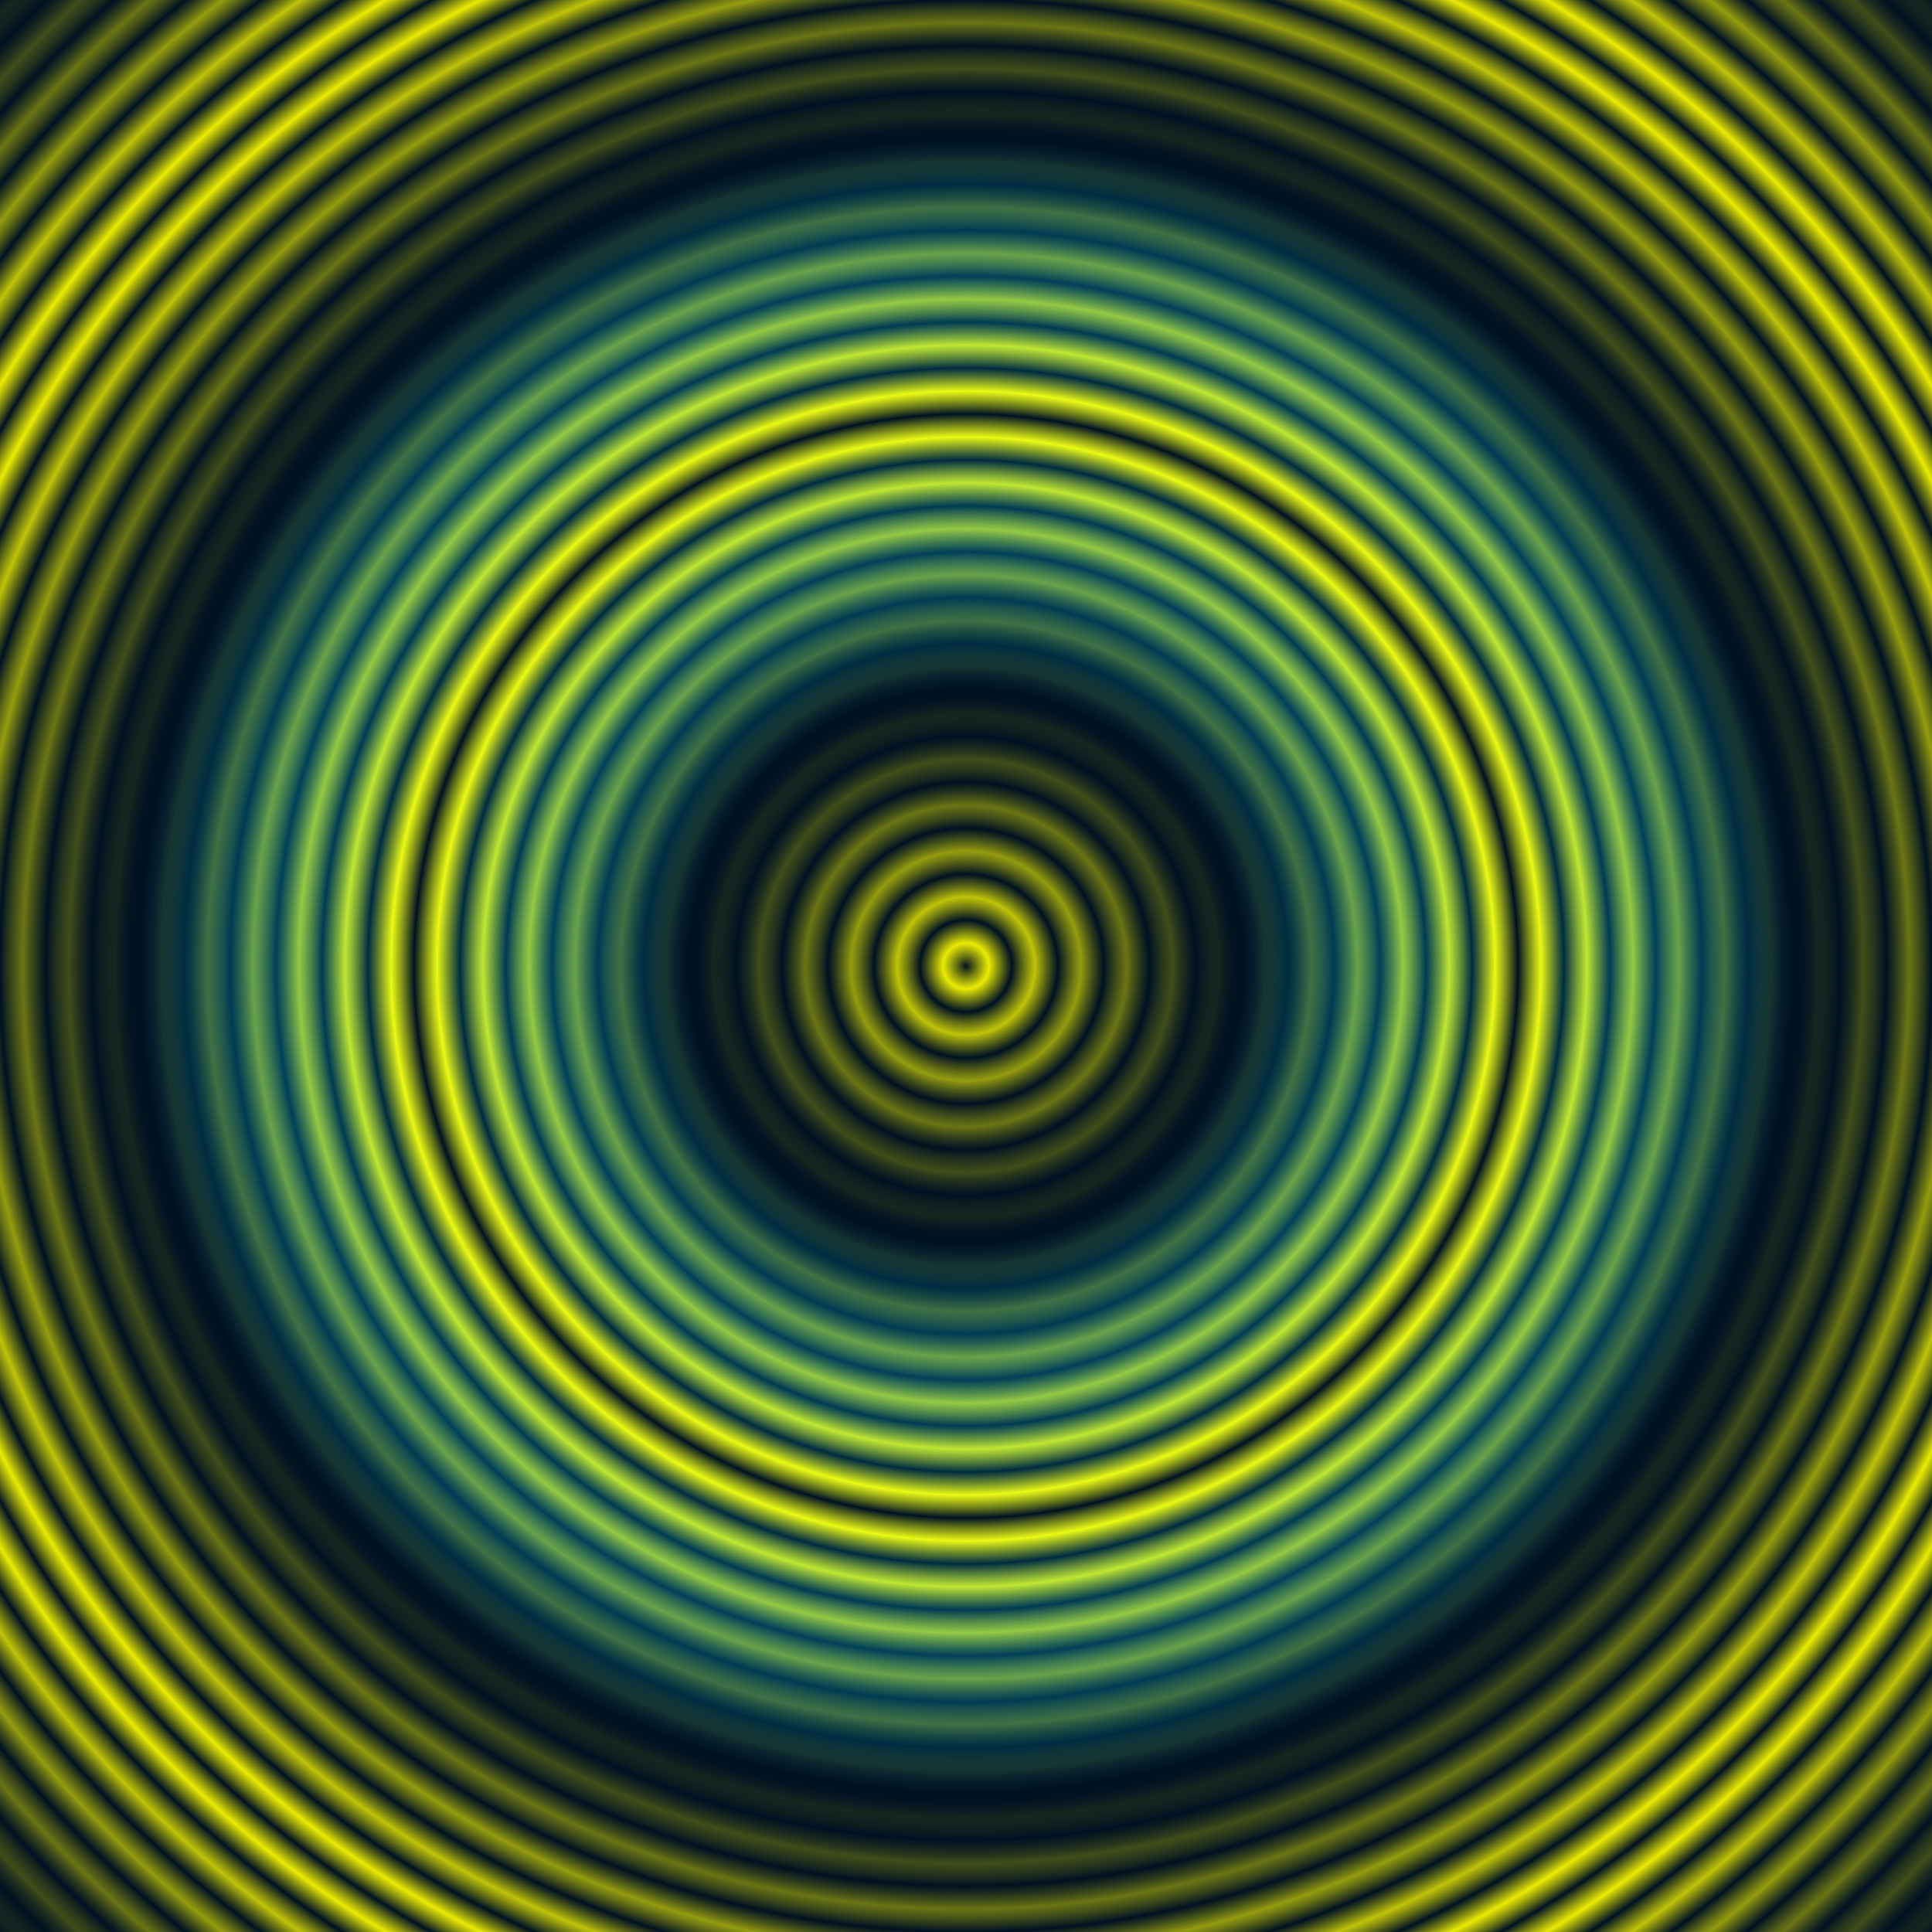 <?xml version="1.0" encoding="UTF-8" standalone="no"?>
<svg
   xmlns:dc="http://purl.org/dc/elements/1.1/"
   xmlns:cc="http://creativecommons.org/ns#"
   xmlns:rdf="http://www.w3.org/1999/02/22-rdf-syntax-ns#"
   xmlns:svg="http://www.w3.org/2000/svg"
   xmlns="http://www.w3.org/2000/svg"
   xmlns:xlink="http://www.w3.org/1999/xlink"
   width="210mm"
   height="210mm"
   viewBox="0 0 210 210"
   version="1.1">
  <rect x="0" y="0" width="210" height="210" fill="#808080" stroke="none"/>
  <defs>
    <linearGradient id="linearGradient7">
      <stop offset="0.0" style="stop-color:#001122;stop-opacity:1" />
      <stop offset="0.5" style="stop-color:#ffff00;stop-opacity:1" />
      <stop offset="1.0" style="stop-color:#001122;stop-opacity:1" />
    </linearGradient>
    <linearGradient id="linearGradient6">
      <stop offset="0.00" style="stop-color:#001122;stop-opacity:0" />
      <stop offset="0.50" style="stop-color:#001122;stop-opacity:1" />
      <stop offset="1.00" style="stop-color:#00ccff;stop-opacity:0" />
    </linearGradient>
    <radialGradient 
       xlink:href="#linearGradient6"
       id="radialGradient6"
       spreadMethod="reflect"
       cx="105"
       cy="105"
       fx="105"
       fy="105"
       r="60"
       gradientUnits="userSpaceOnUse" />
    <radialGradient 
       xlink:href="#linearGradient7"
       id="radialGradient7"
       spreadMethod="reflect"
       cx="105"
       cy="105"
       fx="105"
       fy="105"
       r="5"
       gradientUnits="userSpaceOnUse" />
  </defs>
   <rect
       style="
       fill:url(#radialGradient7);
       fill-opacity:1;"
       width="210"
       height="210"
       x="0"
       y="0" />
   <rect
       style="
       fill:url(#radialGradient6);
       fill-opacity:1;"
       width="210"
       height="210"
       x="0"
       y="0" />
</svg>
